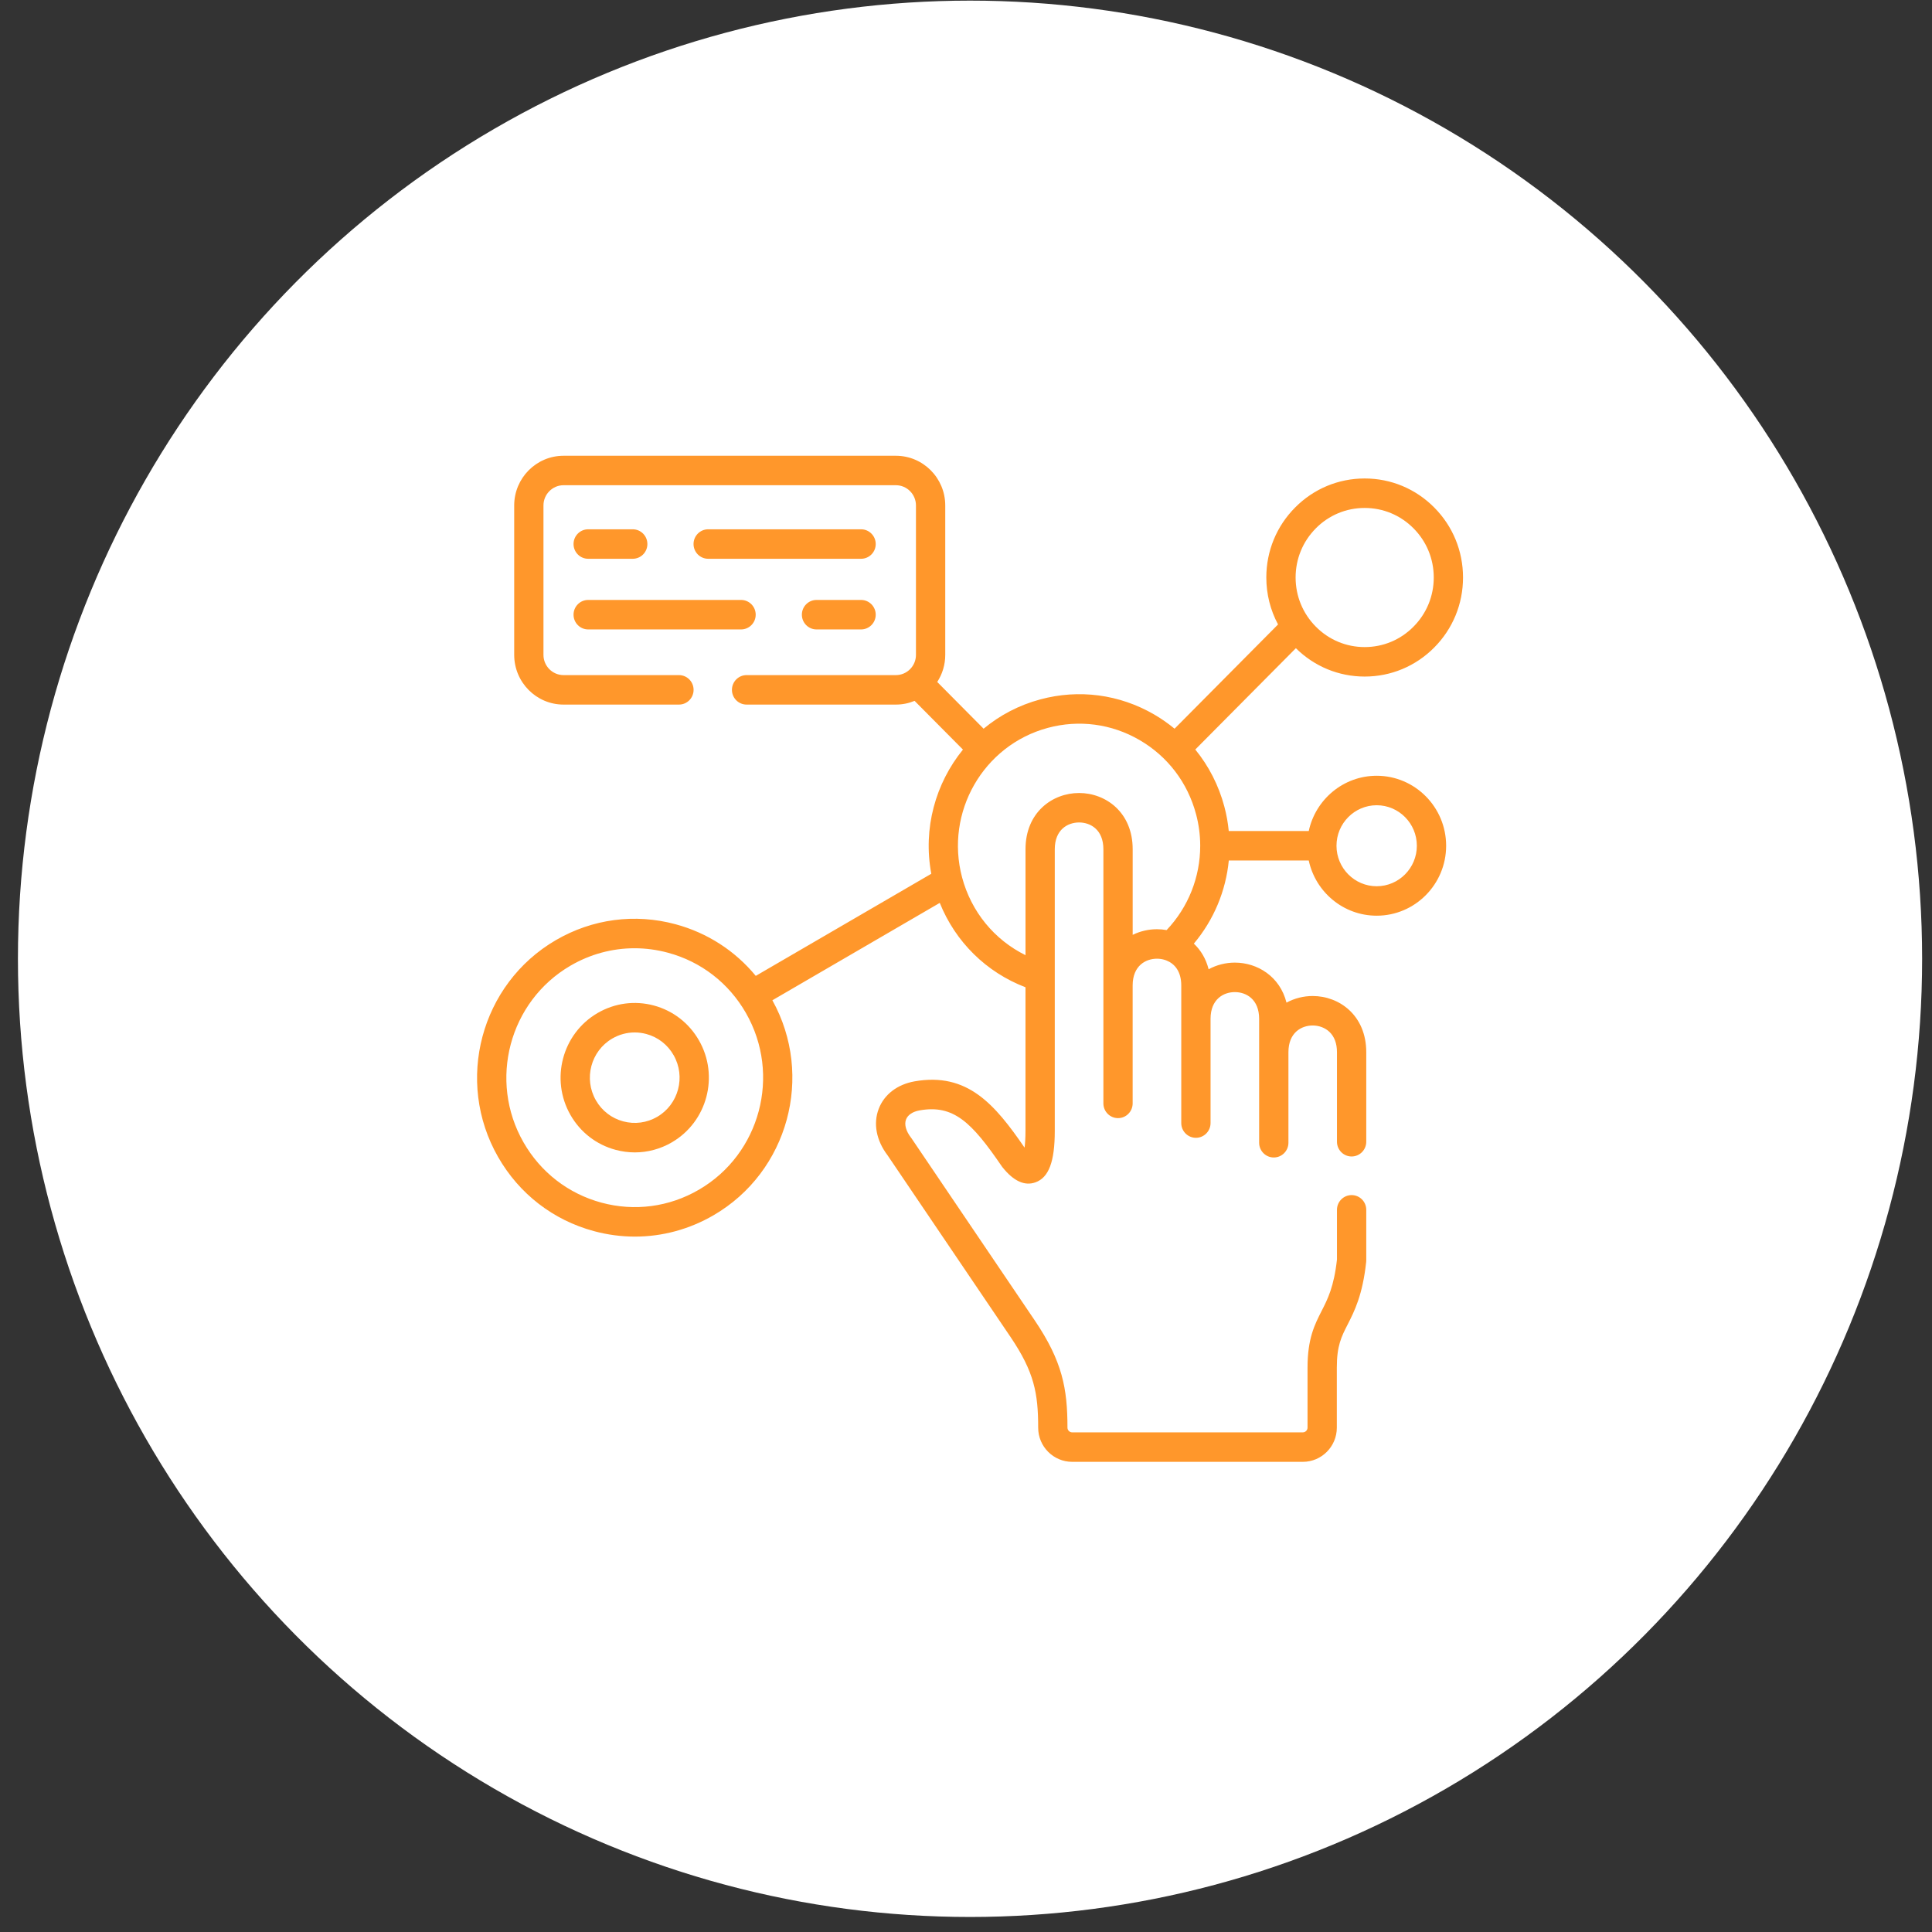 <svg width="81" height="81" viewBox="0 0 81 81" fill="none" xmlns="http://www.w3.org/2000/svg">
<rect x="0" y="0" width="81" height="81" fill="#333333" stroke="none"/>
<ellipse cx="40.669" cy="40.198" rx="39.917" ry="40.172" fill="white"/>
<g clip-path="url(#clip0)">
<path d="M36.101 22.191H29.691C29.352 22.191 29.077 22.468 29.077 22.809C29.077 23.15 29.352 23.427 29.691 23.427H36.101C36.44 23.427 36.715 23.15 36.715 22.809C36.715 22.468 36.44 22.191 36.101 22.191Z" fill="#FF972B"/>
<path d="M24.66 23.427H26.528C26.867 23.427 27.142 23.15 27.142 22.809C27.142 22.468 26.867 22.191 26.528 22.191H24.66C24.32 22.191 24.046 22.468 24.046 22.809C24.046 23.15 24.32 23.427 24.66 23.427V23.427Z" fill="#FF972B"/>
<path d="M24.66 26.389H31.07C31.409 26.389 31.683 26.112 31.683 25.771C31.683 25.43 31.409 25.153 31.07 25.153H24.66C24.32 25.153 24.046 25.43 24.046 25.771C24.046 26.112 24.32 26.389 24.66 26.389V26.389Z" fill="#FF972B"/>
<path d="M36.101 25.153H34.233C33.894 25.153 33.619 25.43 33.619 25.771C33.619 26.112 33.894 26.389 34.233 26.389H36.101C36.44 26.389 36.715 26.112 36.715 25.771C36.715 25.43 36.44 25.153 36.101 25.153Z" fill="#FF972B"/>
<path d="M57.718 32.524C56.322 32.524 55.153 33.519 54.87 34.841H51.516C51.483 34.498 51.422 34.155 51.331 33.815C51.094 32.925 50.677 32.115 50.113 31.424L54.33 27.176C55.105 27.943 56.127 28.365 57.215 28.365C58.317 28.365 59.352 27.932 60.13 27.148C60.909 26.364 61.338 25.321 61.338 24.212C61.338 23.102 60.909 22.059 60.13 21.276C59.352 20.492 58.317 20.06 57.215 20.06C56.113 20.06 55.078 20.492 54.3 21.276C53.52 22.059 53.091 23.102 53.091 24.212C53.091 24.911 53.262 25.583 53.583 26.181C53.579 26.185 53.575 26.188 53.571 26.192L49.244 30.551C48.978 30.332 48.694 30.132 48.391 29.956C46.933 29.109 45.235 28.884 43.61 29.324C42.712 29.565 41.912 29.992 41.238 30.551L39.294 28.592C39.506 28.265 39.63 27.875 39.63 27.456V21.191C39.63 20.042 38.701 19.108 37.56 19.108H23.627C22.486 19.108 21.558 20.042 21.558 21.191V27.456C21.558 28.605 22.486 29.54 23.627 29.54H28.465C28.805 29.54 29.079 29.264 29.079 28.922C29.079 28.581 28.805 28.304 28.465 28.304H23.627C23.163 28.304 22.785 27.924 22.785 27.456V21.191C22.785 20.724 23.163 20.343 23.627 20.343H37.56C38.024 20.343 38.402 20.724 38.402 21.191V27.456C38.402 27.924 38.024 28.304 37.56 28.304H31.301C30.962 28.304 30.687 28.581 30.687 28.922C30.687 29.264 30.962 29.54 31.301 29.54H37.56C37.838 29.54 38.102 29.485 38.344 29.384L40.372 31.427C39.222 32.841 38.689 34.733 39.045 36.633L31.688 40.913C31.687 40.914 31.687 40.914 31.686 40.914C30.82 39.864 29.657 39.109 28.321 38.749C26.616 38.289 24.834 38.525 23.305 39.415C20.148 41.252 19.063 45.333 20.885 48.511C21.767 50.052 23.193 51.155 24.899 51.615C25.468 51.769 26.046 51.845 26.62 51.845C27.766 51.845 28.898 51.542 29.917 50.949C33.047 49.13 34.14 45.105 32.382 41.937L39.4 37.854C40.057 39.488 41.347 40.762 42.994 41.392V47.083V47.41C42.994 47.721 42.977 47.95 42.955 48.115C41.706 46.294 40.556 44.949 38.345 45.336C37.62 45.465 37.071 45.885 36.84 46.49C36.604 47.107 36.739 47.815 37.212 48.437L42.372 56.061C43.359 57.523 43.526 58.413 43.526 59.856C43.526 60.646 44.165 61.288 44.95 61.288H54.623C55.408 61.288 56.047 60.646 56.047 59.856V57.336C56.047 56.42 56.237 56.047 56.5 55.532C56.78 54.983 57.129 54.299 57.278 52.904C57.28 52.883 57.281 52.861 57.281 52.838V50.723C57.281 50.381 57.007 50.105 56.667 50.105C56.328 50.105 56.053 50.381 56.053 50.723V52.805C55.927 53.948 55.663 54.467 55.407 54.967C55.118 55.535 54.819 56.121 54.819 57.336V59.856C54.819 59.962 54.729 60.052 54.623 60.052H44.95C44.843 60.052 44.754 59.962 44.754 59.856C44.754 58.22 44.542 57.076 43.387 55.366L38.217 47.726C38.209 47.715 38.202 47.705 38.194 47.695C37.982 47.42 37.906 47.143 37.986 46.934C38.059 46.743 38.267 46.604 38.557 46.553C39.974 46.304 40.733 47.042 42.002 48.901C42.011 48.913 42.02 48.926 42.03 48.938C42.493 49.518 42.956 49.731 43.407 49.572C43.971 49.372 44.222 48.705 44.222 47.41V47.083V35.604C44.222 34.776 44.771 34.482 45.241 34.482C45.711 34.482 46.26 34.776 46.26 35.604V46.26C46.26 46.601 46.534 46.878 46.874 46.878C47.213 46.878 47.487 46.601 47.487 46.26V41.315C47.487 40.487 48.036 40.194 48.506 40.194C48.619 40.194 48.737 40.211 48.851 40.249C48.869 40.257 48.888 40.264 48.907 40.27C49.241 40.402 49.525 40.72 49.525 41.315V47.085C49.525 47.426 49.8 47.703 50.139 47.703C50.478 47.703 50.753 47.426 50.753 47.085V42.716C50.753 41.888 51.301 41.594 51.772 41.594C52.241 41.594 52.79 41.888 52.79 42.716V47.91C52.79 48.251 53.065 48.528 53.404 48.528C53.743 48.528 54.018 48.251 54.018 47.91V44.116C54.018 43.288 54.566 42.994 55.035 42.994C55.301 42.994 55.557 43.091 55.736 43.261C55.946 43.46 56.053 43.748 56.053 44.116V47.868C56.053 48.209 56.328 48.486 56.667 48.486C57.006 48.486 57.281 48.209 57.281 47.868V44.116C57.281 42.568 56.151 41.758 55.035 41.758C54.656 41.758 54.275 41.852 53.937 42.036C53.66 40.932 52.711 40.358 51.771 40.358C51.392 40.358 51.01 40.452 50.672 40.637C50.56 40.191 50.339 39.832 50.053 39.562C50.891 38.565 51.395 37.349 51.518 36.077H54.87C55.153 37.398 56.322 38.391 57.718 38.391C59.324 38.391 60.63 37.076 60.63 35.459C60.63 33.841 59.324 32.524 57.718 32.524V32.524ZM55.168 22.15C55.168 22.149 55.168 22.149 55.168 22.149C55.715 21.599 56.441 21.296 57.215 21.296C57.988 21.296 58.715 21.599 59.262 22.15C59.809 22.7 60.111 23.432 60.111 24.212C60.111 24.991 59.809 25.723 59.261 26.274C58.715 26.826 57.988 27.129 57.215 27.129C56.442 27.129 55.715 26.826 55.168 26.274C54.621 25.723 54.319 24.991 54.319 24.212C54.319 23.432 54.621 22.7 55.168 22.15V22.15ZM29.302 49.879C29.302 49.879 29.302 49.879 29.302 49.879C28.057 50.604 26.606 50.797 25.217 50.422C23.828 50.047 22.667 49.149 21.949 47.894C20.465 45.305 21.349 41.981 23.92 40.485C24.749 40.002 25.67 39.756 26.603 39.756C27.07 39.756 27.54 39.818 28.003 39.943C29.393 40.317 30.554 41.215 31.273 42.47C32.759 45.061 31.875 48.384 29.302 49.879ZM50.319 35.469C50.318 36.769 49.824 38.031 48.911 38.994C48.777 38.97 48.642 38.958 48.506 38.958C48.156 38.958 47.805 39.038 47.488 39.194V35.604C47.488 34.056 46.357 33.247 45.241 33.247C44.125 33.247 42.995 34.056 42.995 35.604V40.046C41.69 39.402 40.721 38.229 40.335 36.782C39.611 34.056 41.223 31.246 43.928 30.517C45.236 30.164 46.603 30.344 47.777 31.027C48.953 31.71 49.794 32.813 50.145 34.135C50.261 34.568 50.318 35.008 50.319 35.444C50.319 35.449 50.319 35.454 50.319 35.459C50.319 35.462 50.319 35.465 50.319 35.469V35.469ZM57.718 37.156C56.789 37.156 56.033 36.395 56.033 35.459C56.033 34.522 56.789 33.76 57.718 33.76C58.647 33.76 59.402 34.522 59.402 35.459C59.402 36.394 58.647 37.156 57.718 37.156V37.156Z" fill="#FF972B"/>
<path d="M27.416 42.157C26.614 41.941 25.776 42.052 25.055 42.471C23.571 43.334 23.061 45.254 23.919 46.749C24.334 47.473 25.005 47.991 25.807 48.207C26.074 48.279 26.346 48.315 26.616 48.315C27.155 48.315 27.687 48.172 28.167 47.894C28.167 47.894 28.167 47.893 28.167 47.893C29.651 47.03 30.161 45.112 29.304 43.618C28.889 42.893 28.218 42.374 27.416 42.157V42.157ZM27.553 46.824C27.117 47.077 26.61 47.144 26.125 47.013C25.64 46.883 25.234 46.569 24.983 46.131C24.463 45.225 24.772 44.063 25.67 43.541C25.96 43.372 26.282 43.286 26.609 43.286C26.772 43.286 26.936 43.307 27.098 43.351C27.583 43.482 27.989 43.796 28.24 44.236C28.759 45.14 28.451 46.301 27.553 46.824V46.824Z" fill="#FF972B"/>
</g>
<defs>
<clipPath id="clip0">
<rect width="41.913" height="42.18" fill="white" transform="translate(19.713 19.108)"/>
</clipPath>
</defs>
</svg>

